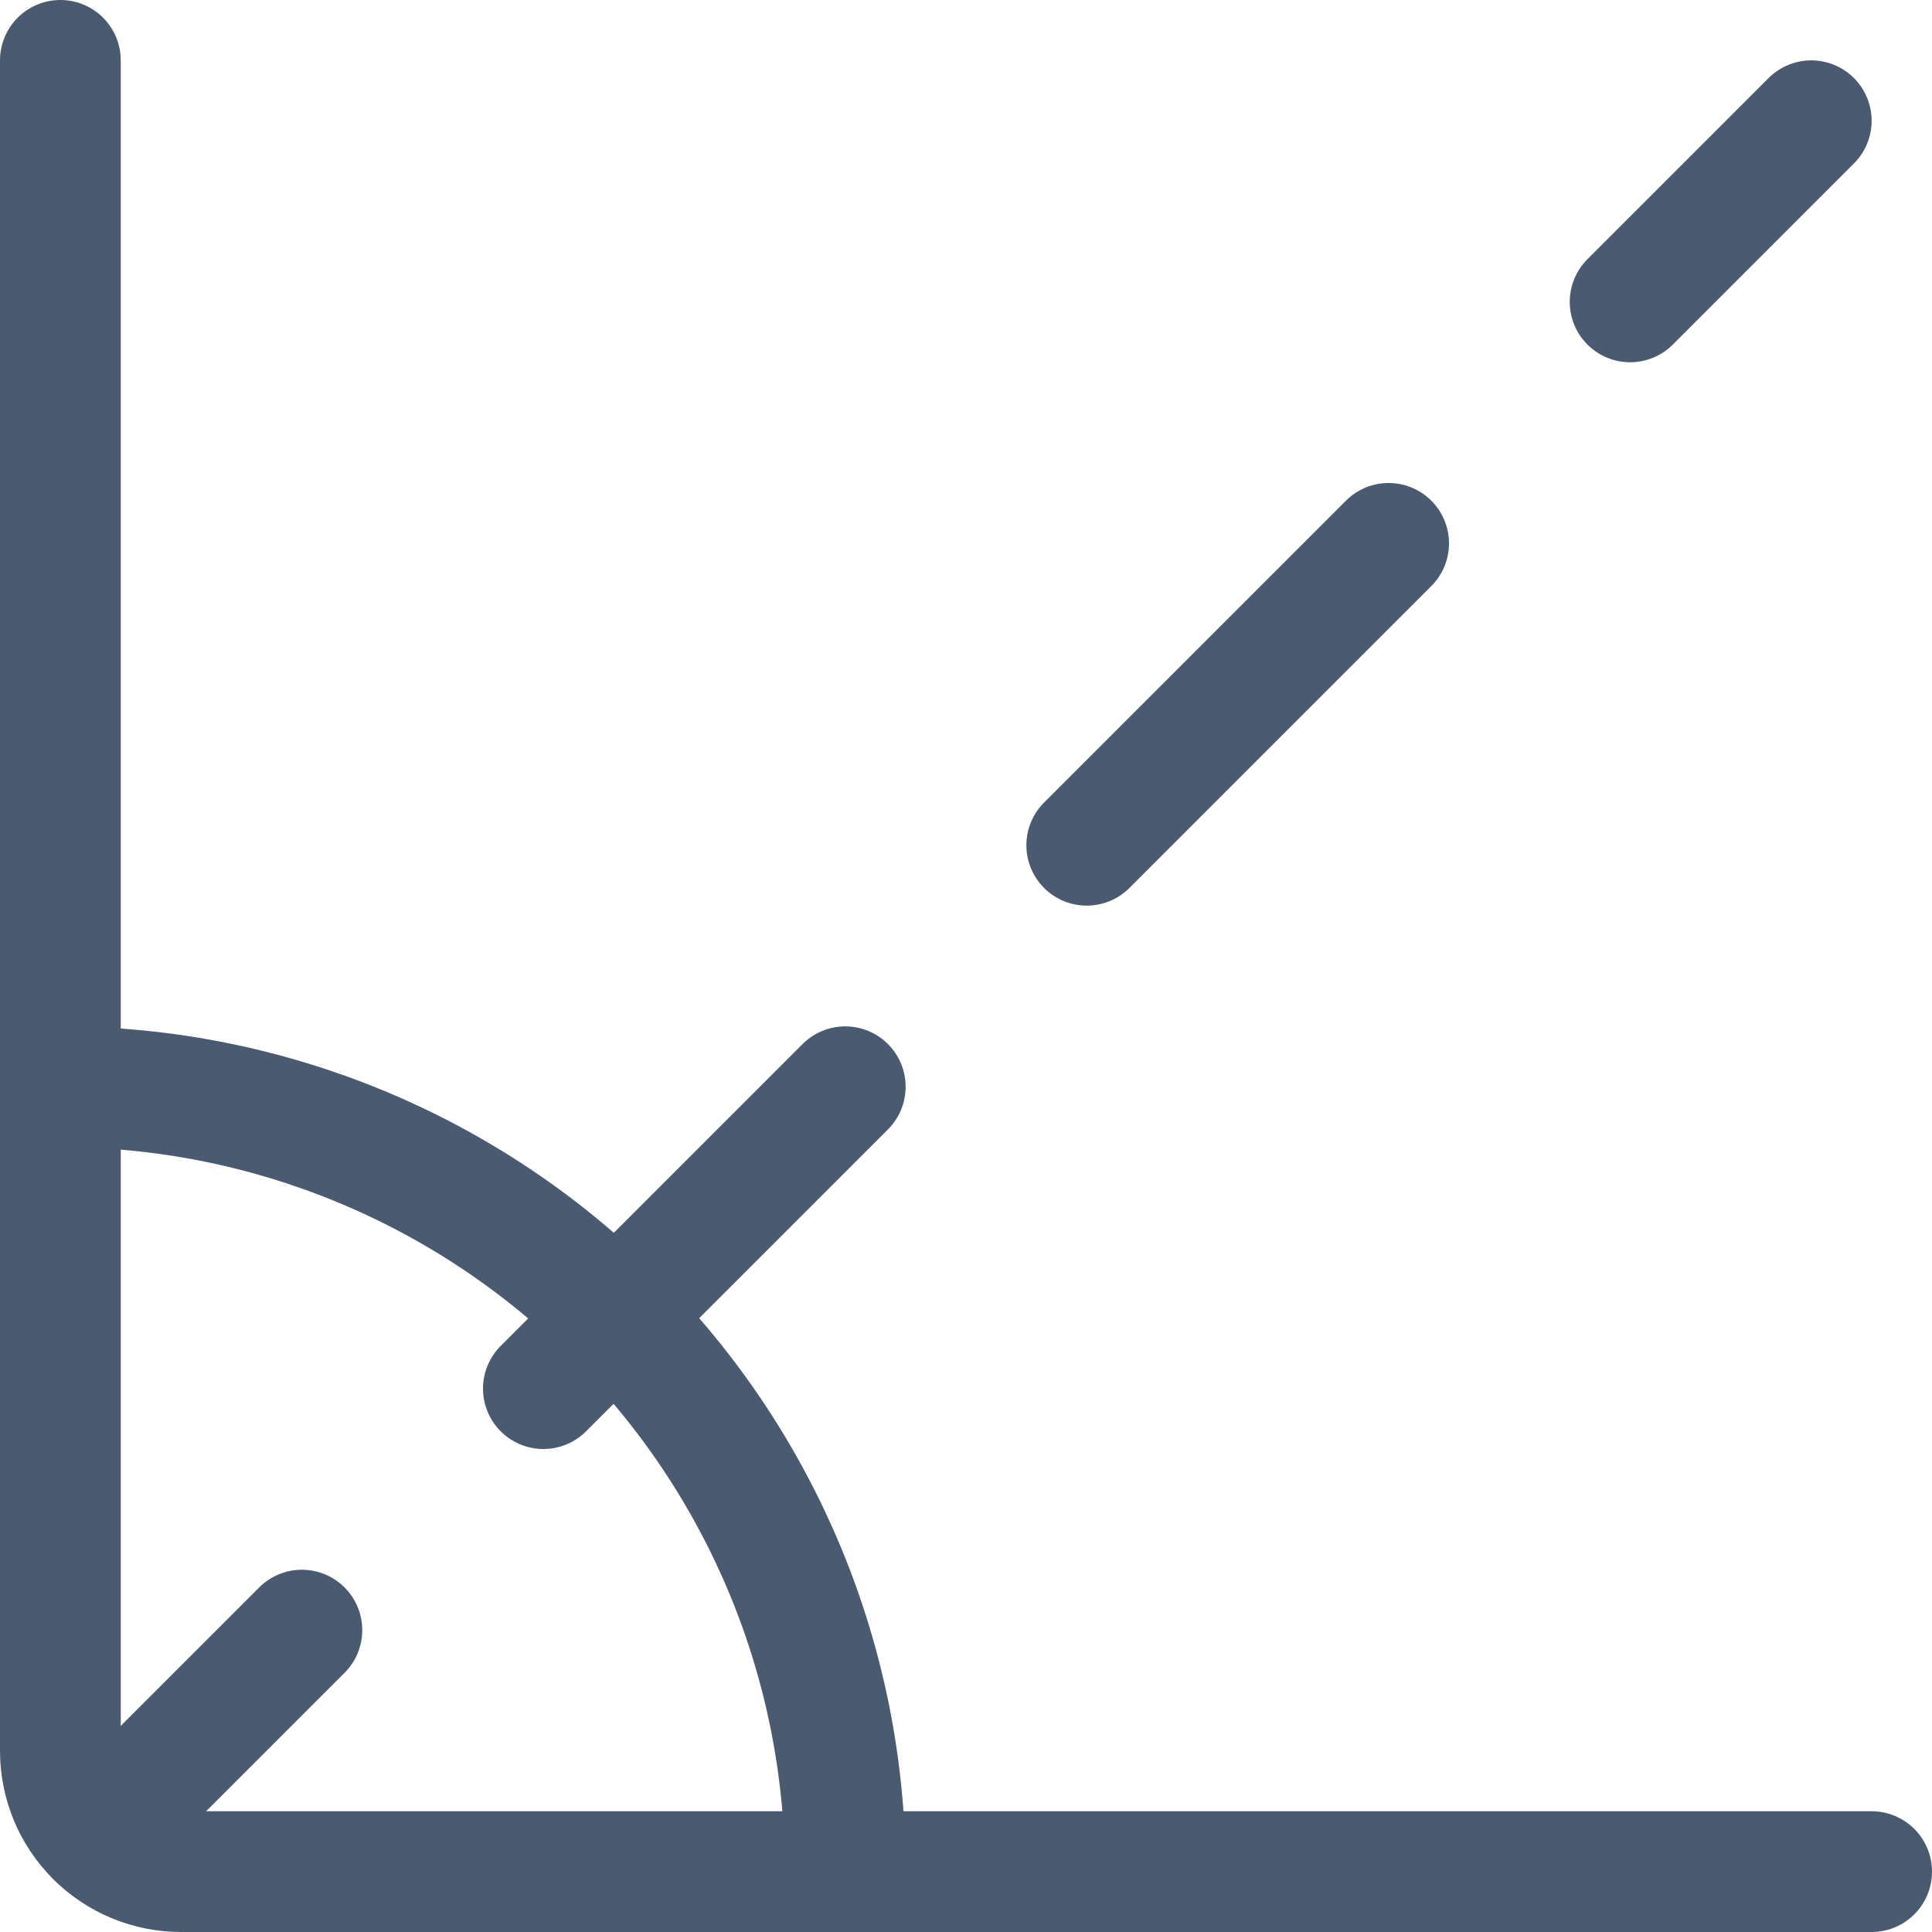 <svg xmlns="http://www.w3.org/2000/svg" width="16" height="16" viewBox="0 0 16 16" fill="none">
  <g clip-path="url(#clip0_1276_2267)">
    <path d="M15.5 15.5H1.5C1.235 15.5 0.98 15.395 0.793 15.207C0.605 15.02 0.5 14.765 0.5 14.5V0.5" stroke="#4A5A70" stroke-linecap="round" stroke-linejoin="round"/>
    <path d="M0.5 9C2.224 9 3.877 9.685 5.096 10.904C6.315 12.123 7 13.776 7 15.5" stroke="#4A5A70" stroke-linecap="round" stroke-linejoin="round"/>
    <path d="M0.793 15.207L2.5 13.5" stroke="#4A5A70" stroke-linecap="round" stroke-linejoin="round"/>
    <path d="M4.5 11.5L7 9" stroke="#4A5A70" stroke-linecap="round" stroke-linejoin="round"/>
    <path d="M9 7L11.5 4.5" stroke="#4A5A70" stroke-linecap="round" stroke-linejoin="round"/>
    <path d="M13.5 2.5L15 1" stroke="#4A5A70" stroke-linecap="round" stroke-linejoin="round"/>
  </g>
  <defs>
    <clipPath id="clip0_1276_2267">
      <rect width="16" height="16" fill="white"/>
    </clipPath>
  </defs>
</svg>